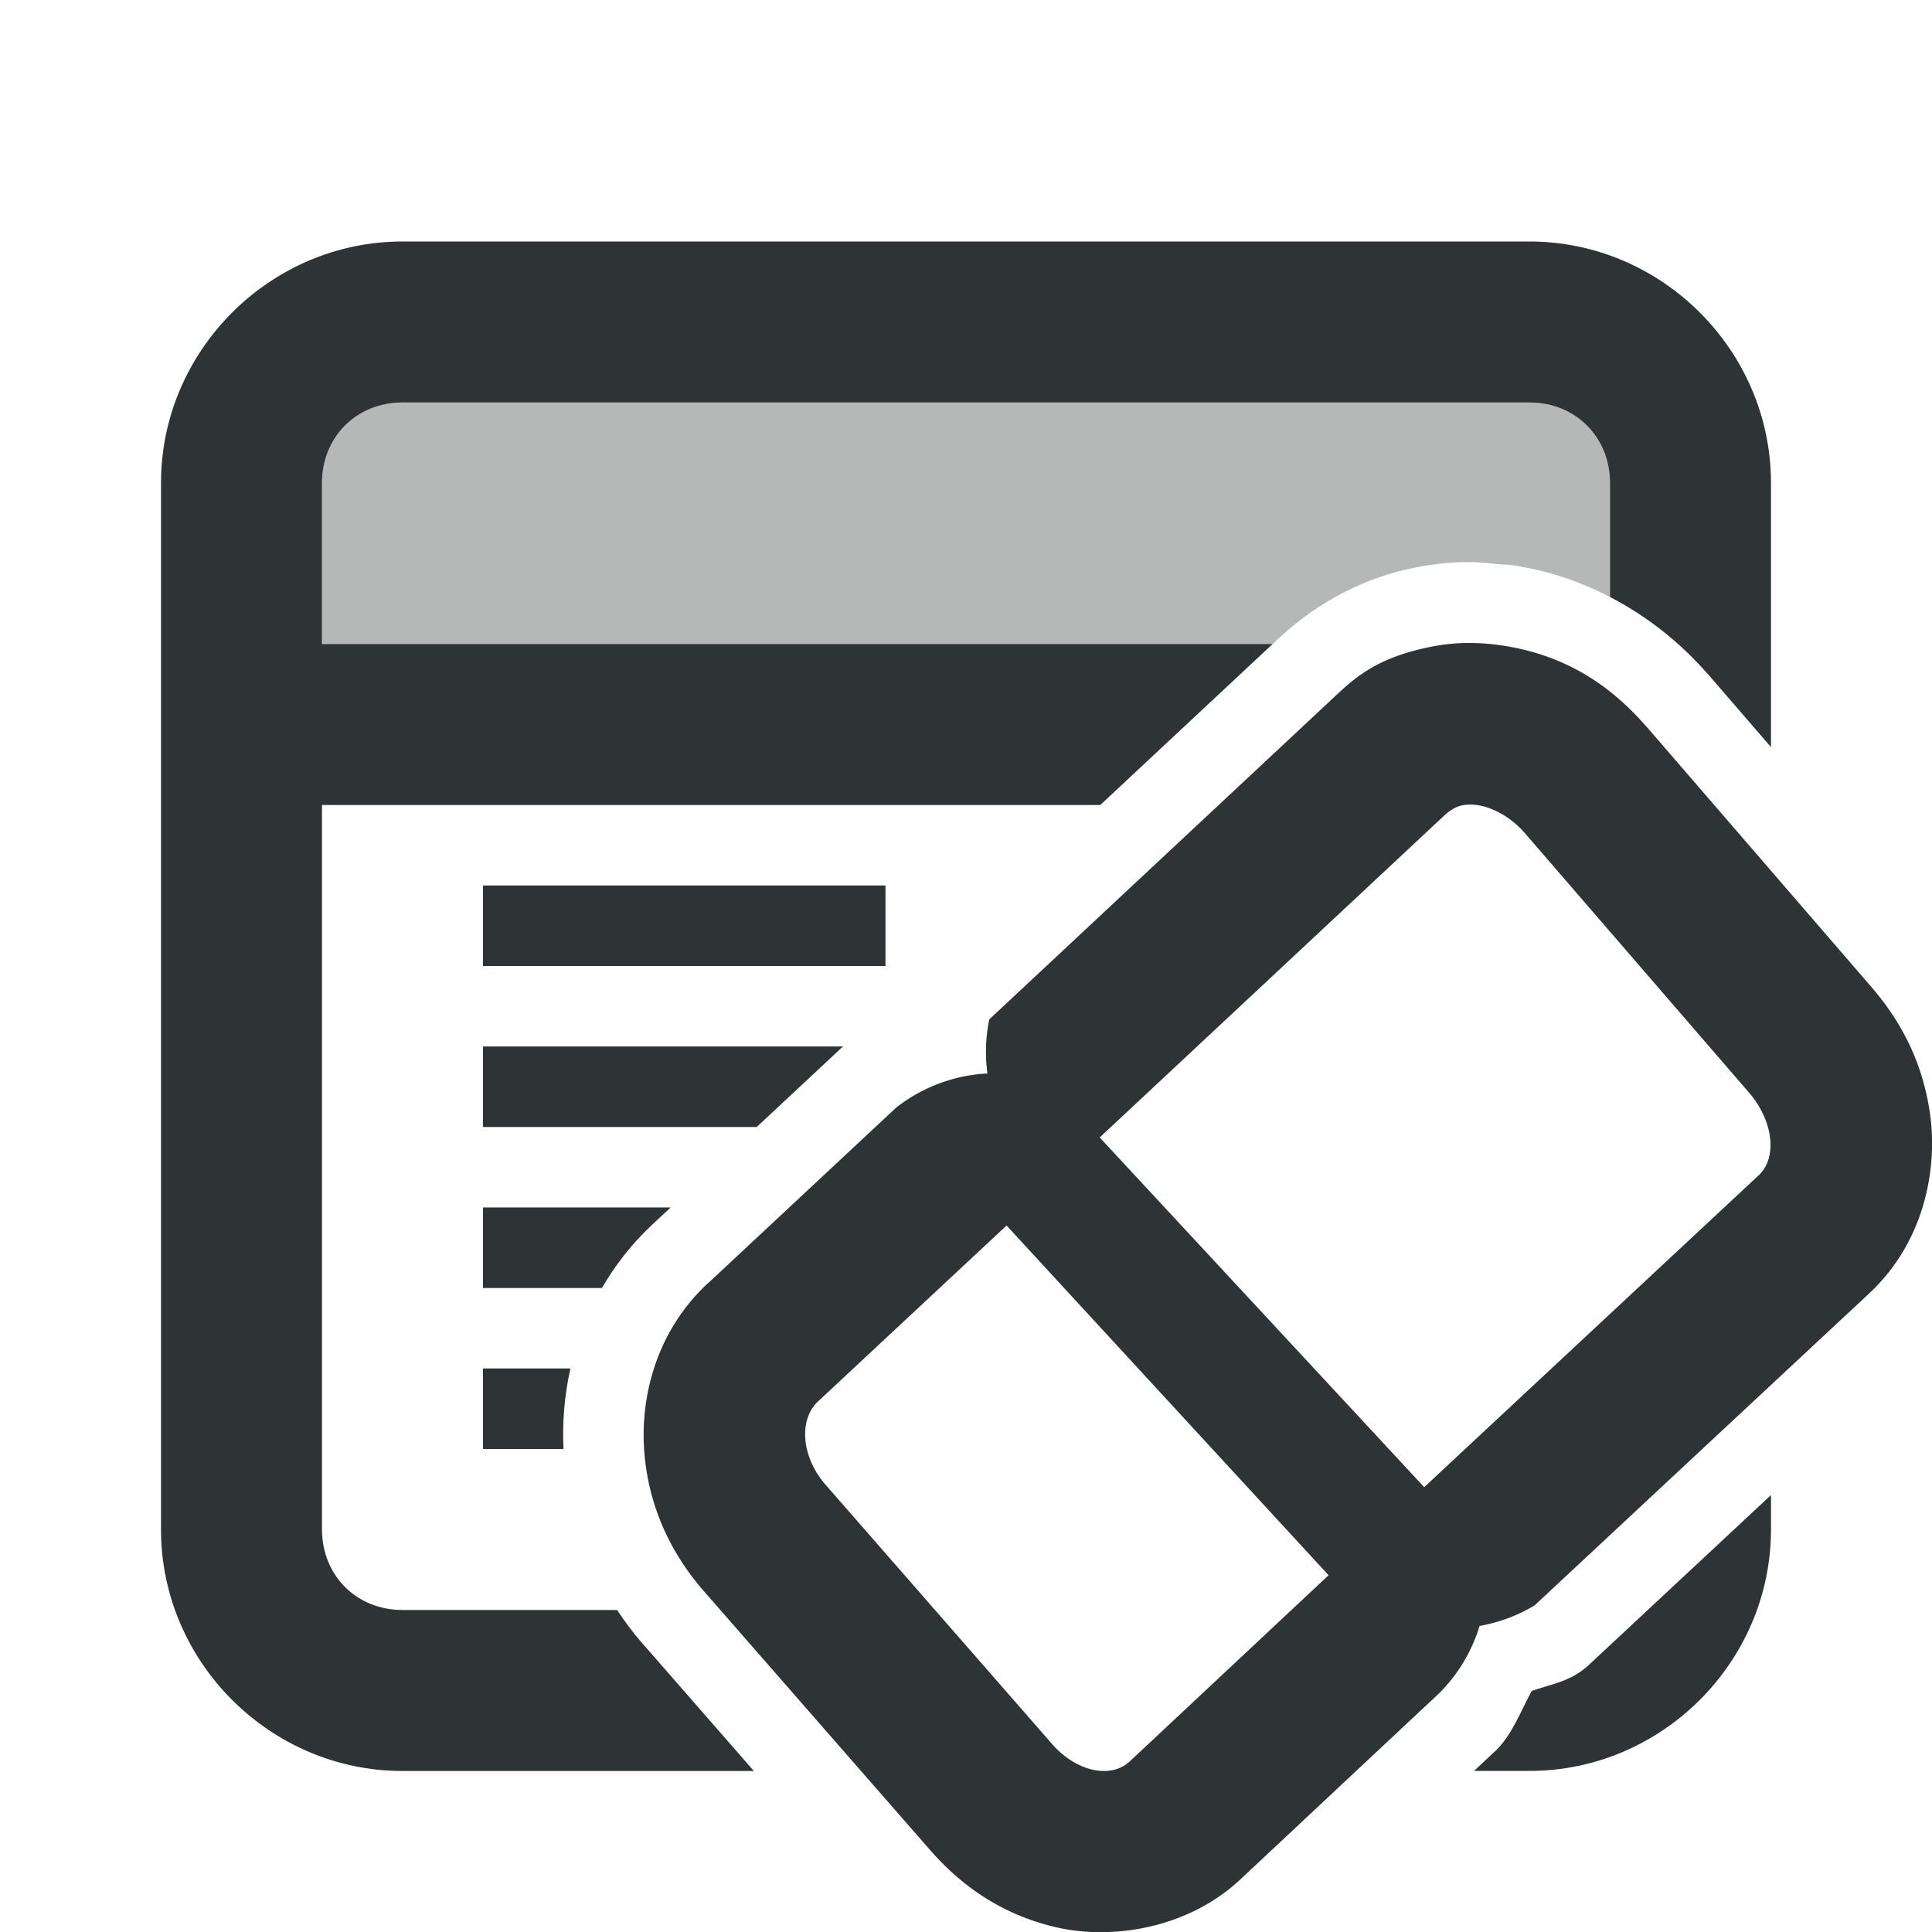 <svg viewBox="0 0 24 24" xmlns="http://www.w3.org/2000/svg"><g fill="#2e3436"><path d="m5 5c-.571 0-1 .429-1 1v2h11.809l.076-.07c.248-.232.816-.7 1.672-.875.214-.044.427-.068.635-.072.157-.003.3.012.441.027.046.005.099.004.143.01h.002c.448.064.855.206 1.223.396v-1.416c0-.571-.429-1-1-1z" opacity=".35"/><path d="m5 3c-1.645 0-3 1.355-3 3v13c0 1.645 1.355 3 3 3h4.365l-1.373-1.572c-.003-.003-.007-.006-.01-.01-.115-.132-.219-.272-.316-.418h-2.666c-.571 0-1-.429-1-1v-9h9.668l2.141-2h-11.809v-2c0-.571.429-1 1-1h14c.571 0 1 .429 1 1v1.416c.475.247.882.577 1.207.949.002.002.004.002.006.004.003.003.005.006.008.01l.779.902v-3.281c0-1.645-1.355-3-3-3zm1 8v1h5v-1zm0 2v1h3.4l1.049-.979c.008-.007.017-.014.025-.021zm0 2v1h1.477c.162-.278.366-.545.627-.789l.002-.002.225-.209zm0 2v1h1c-.015-.316.008-.655.086-1zm16 1.572-2.256 2.104c-.051.048-.108.091-.168.127-.168.101-.364.137-.549.203-.138.254-.237.532-.441.736-.008.007-.016.014-.023.021l-.252.236h.689c1.645 0 3-1.355 3-3z"/><path d="m18.211 7.987c-.146.003-.299.019-.453.051-.67.137-.935.389-1.188.625l-4.281 4a2.007 2.007 0 0 0 -.023.672 2.007 2.007 0 0 0 -1.131.422l-2.344 2.188a2.007 2.007 0 0 0 -.002 0c-.655.612-.838 1.441-.785 2.098.053.657.316 1.236.736 1.719a2.007 2.007 0 0 0 .002.002l2.813 3.219c.401.46.918.814 1.586.963.669.149 1.605.019 2.266-.598a2.007 2.007 0 0 0 .002-.002l2.469-2.312a2.007 2.007 0 0 0 .502-.836 2.007 2.007 0 0 0 .682-.254l4.156-3.875a2.007 2.007 0 0 0 .002-.002c.687-.642.841-1.533.762-2.18-.08-.647-.346-1.18-.744-1.637l-2.775-3.213a2.007 2.007 0 0 0 -.006-.006c-.462-.531-1.027-.902-1.82-1.016a2.007 2.007 0 0 0 -.002 0c-.135-.019-.275-.03-.422-.027zm.041 2.008c.032-.001.064.001.098.006.2.029.421.152.592.348l2.781 3.219c.303.348.362.81.125 1.031l-4.156 3.875-4.031-4.344 4.281-4c.059-.055.14-.109.219-.125.03-.006.06-.009.092-.01zm-5.748 5.229 4 4.344-2.469 2.312c-.237.221-.665.13-.969-.219l-2.812-3.219c-.303-.348-.331-.81-.094-1.031z"/></g></svg>